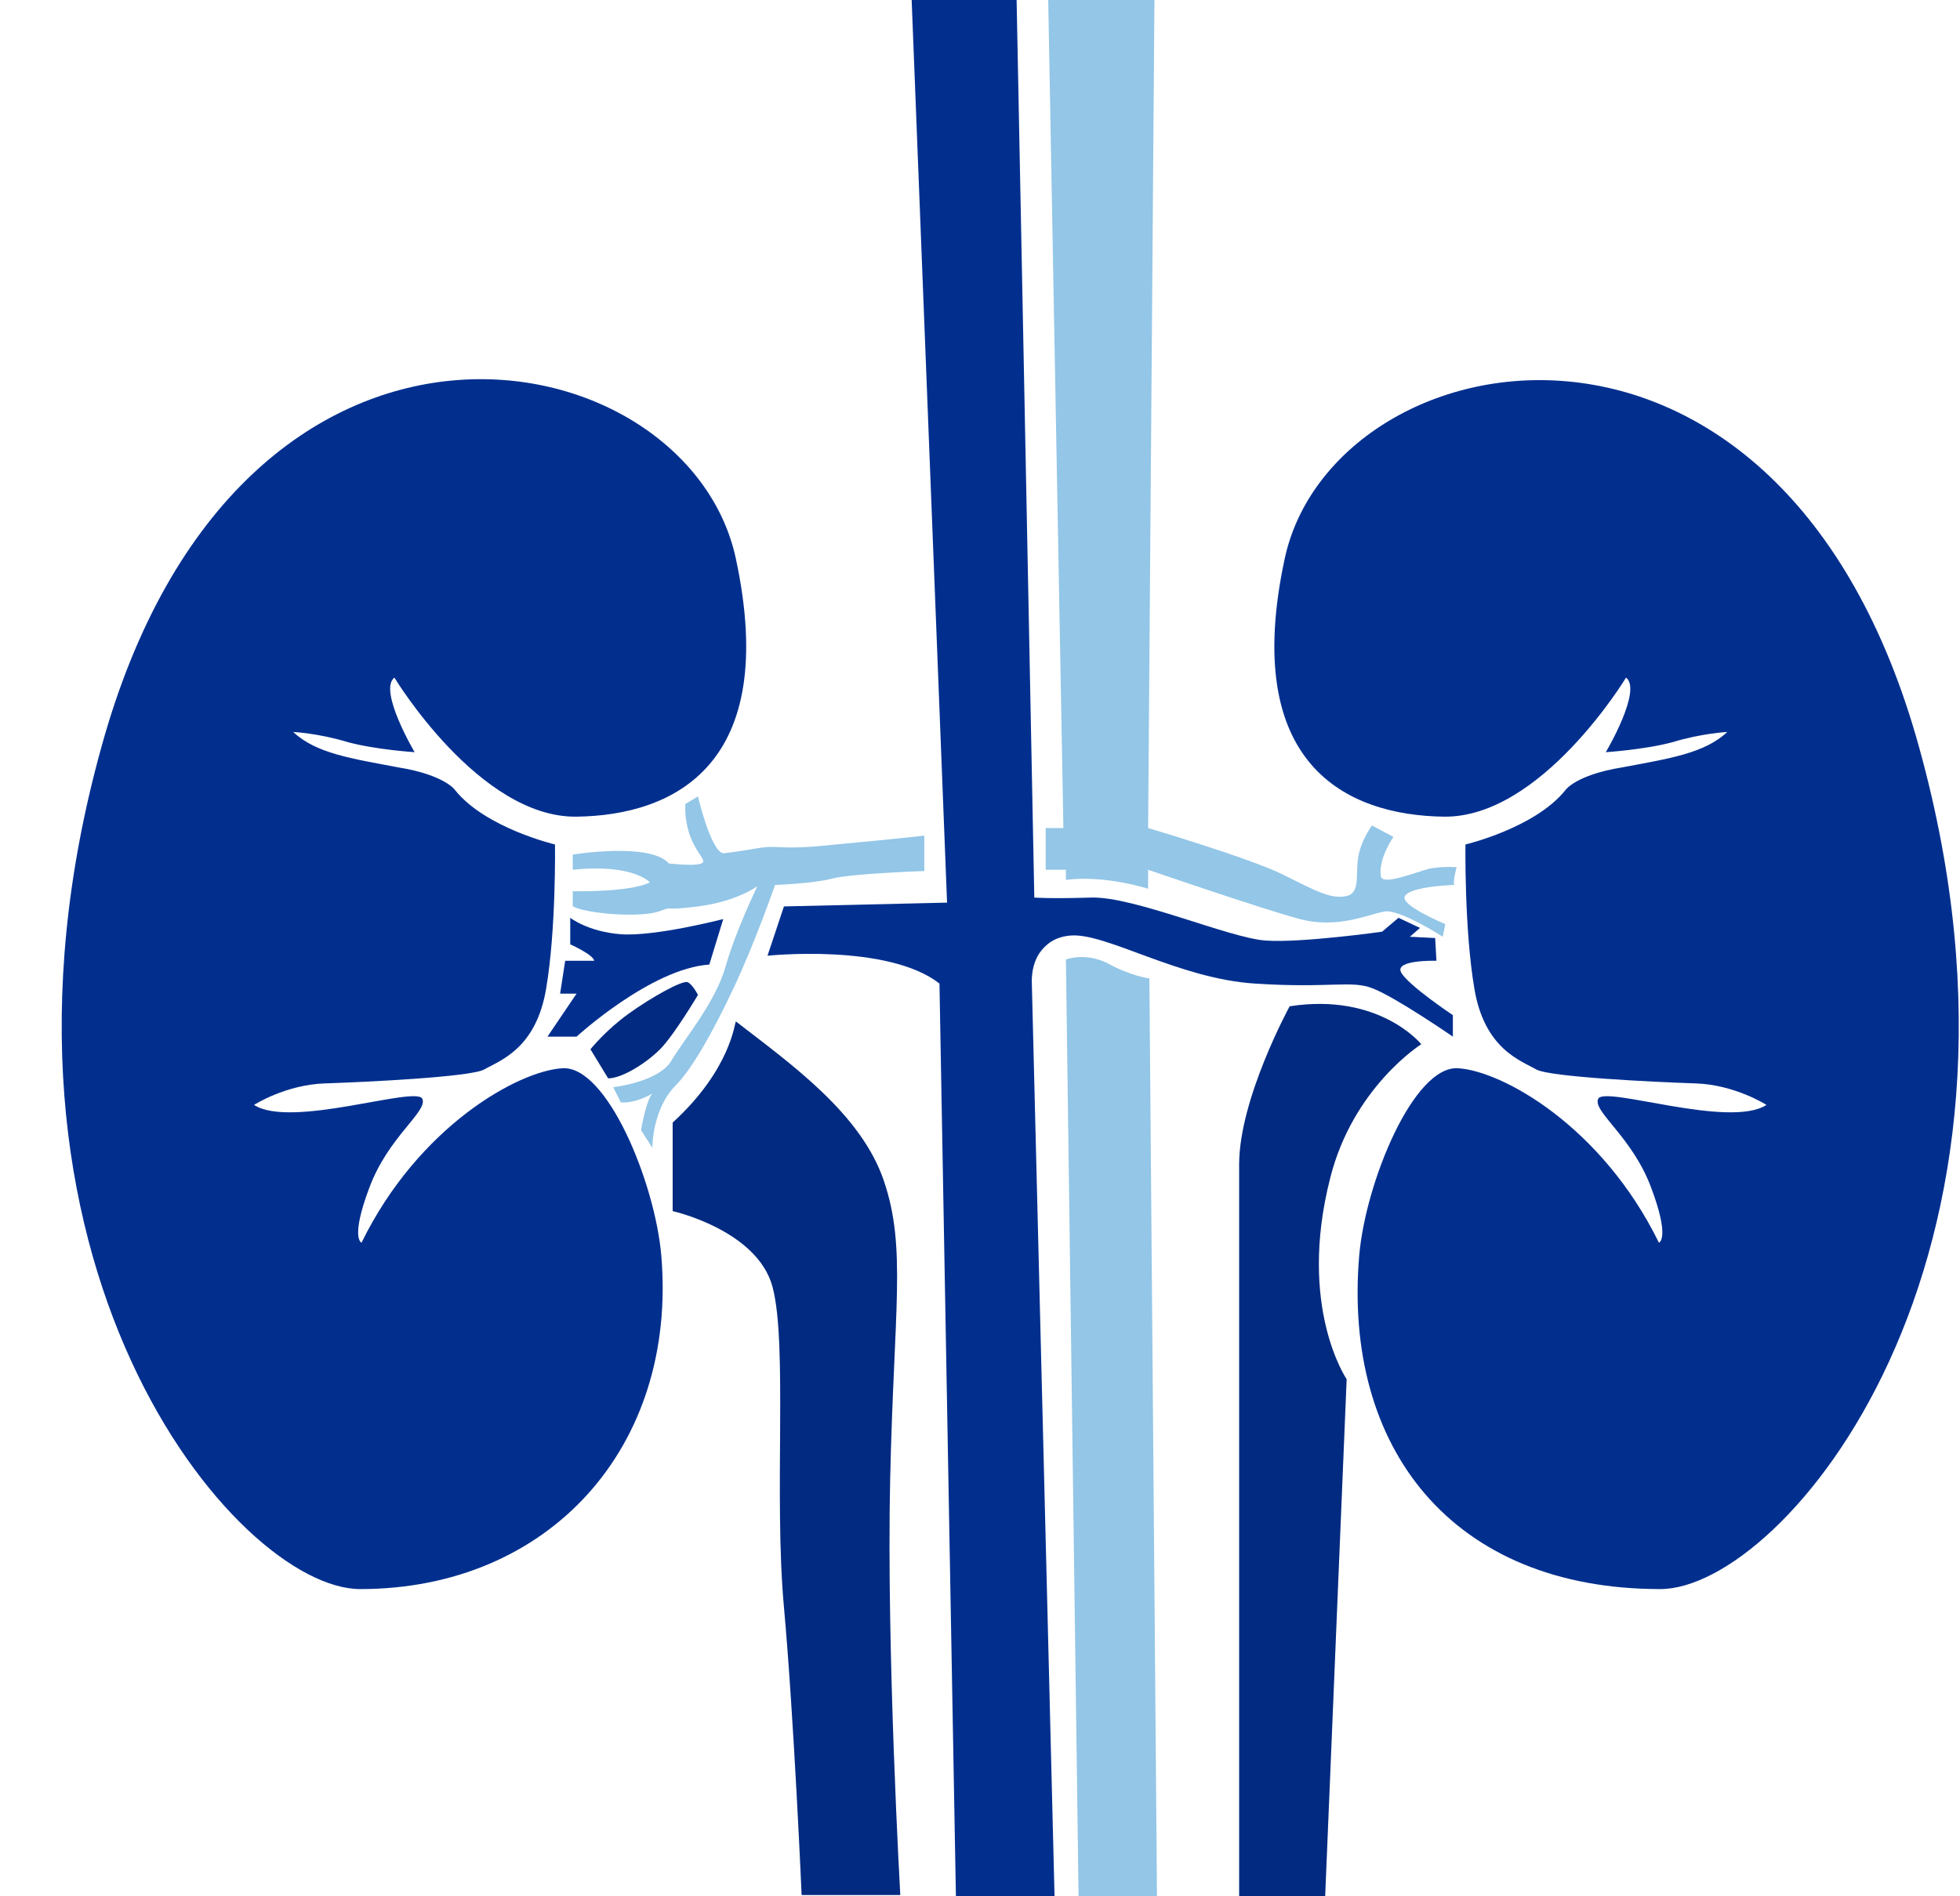 <svg width="31" height="30" viewBox="0 0 31 30" fill="none" xmlns="http://www.w3.org/2000/svg">
<g clip-path="url(#clip0_1332_4589)">
<path d="M6.238 10.72C6.238 10.72 7.578 12.94 9.118 12.92C10.659 12.9 12.338 12.1 11.639 8.84C10.879 5.28 3.778 3.88 1.598 11.84C-0.642 19.94 3.738 25.14 5.698 25.14C8.678 25.14 10.719 22.9 10.459 19.86C10.358 18.7 9.598 16.86 8.898 16.9C8.198 16.94 6.618 17.82 5.718 19.66C5.718 19.66 5.538 19.6 5.838 18.8C6.138 17.98 6.778 17.58 6.678 17.38C6.558 17.18 4.598 17.86 4.018 17.48C4.018 17.48 4.518 17.16 5.138 17.14C5.758 17.12 7.438 17.04 7.658 16.92C7.898 16.78 8.478 16.6 8.638 15.64C8.798 14.7 8.778 13.36 8.778 13.36C8.778 13.36 7.678 13.1 7.198 12.5C7.198 12.5 7.038 12.26 6.298 12.14C5.558 12 4.998 11.92 4.638 11.58C4.638 11.58 5.038 11.6 5.498 11.74C5.938 11.86 6.558 11.9 6.558 11.9C6.558 11.9 5.978 10.92 6.238 10.72Z" fill="#022F8E"/>
<path d="M25.718 10.72C25.718 10.72 24.378 12.94 22.838 12.92C21.299 12.9 19.619 12.1 20.319 8.84C21.078 5.3 28.178 3.9 30.358 11.84C32.599 19.94 28.218 25.14 26.259 25.14C22.959 25.14 21.238 22.9 21.498 19.86C21.599 18.7 22.358 16.86 23.058 16.9C23.759 16.94 25.338 17.82 26.238 19.66C26.238 19.66 26.419 19.6 26.119 18.8C25.819 17.98 25.178 17.58 25.279 17.38C25.398 17.18 27.358 17.86 27.939 17.48C27.939 17.48 27.439 17.16 26.819 17.14C26.198 17.12 24.518 17.04 24.299 16.92C24.058 16.78 23.479 16.6 23.319 15.64C23.159 14.7 23.178 13.36 23.178 13.36C23.178 13.36 24.279 13.1 24.759 12.5C24.759 12.5 24.919 12.26 25.659 12.14C26.398 12 26.959 11.92 27.319 11.58C27.319 11.58 26.919 11.6 26.459 11.74C26.018 11.86 25.398 11.9 25.398 11.9C25.398 11.9 25.979 10.92 25.718 10.72Z" fill="#022F8E"/>
<path d="M14.619 13.22V13.78C14.619 13.78 13.459 13.82 13.159 13.9C12.859 13.98 12.259 14 12.259 14C12.259 14 11.939 14.92 11.599 15.64C11.259 16.36 10.939 16.92 10.679 17.18C10.419 17.44 10.319 17.88 10.319 18.16L10.139 17.88C10.139 17.88 10.219 17.4 10.319 17.3C10.319 17.3 10.059 17.46 9.819 17.44L9.699 17.2C9.699 17.2 10.419 17.12 10.619 16.78C10.819 16.44 11.319 15.86 11.479 15.28C11.639 14.72 11.979 14.02 11.979 14.02C11.979 14.02 11.659 14.26 11.039 14.34C10.419 14.42 10.699 14.32 10.419 14.42C10.119 14.52 9.299 14.46 9.059 14.34V14.1C9.059 14.1 9.959 14.12 10.279 13.96C10.279 13.96 10.019 13.66 9.059 13.76V13.52C9.059 13.52 10.279 13.32 10.579 13.66C10.579 13.66 11.079 13.72 11.119 13.64C11.159 13.56 10.819 13.34 10.839 12.72L11.039 12.6C11.039 12.6 11.239 13.46 11.439 13.5C11.439 13.5 11.639 13.48 11.979 13.42C12.319 13.36 12.319 13.46 13.219 13.36C14.099 13.28 14.619 13.22 14.619 13.22Z" fill="#93C6E7"/>
<path d="M9.019 14.52V14.94C9.019 14.94 9.379 15.1 9.399 15.2H8.939L8.859 15.72H9.119L8.659 16.4H9.119C9.119 16.4 10.299 15.32 11.219 15.26L11.439 14.54C11.439 14.54 10.359 14.82 9.819 14.78C9.299 14.74 9.019 14.52 9.019 14.52Z" fill="#022F8E"/>
<path d="M11.039 15.74C11.039 15.74 10.659 16.38 10.439 16.6C10.219 16.82 9.839 17.06 9.619 17.06L9.339 16.6C9.339 16.6 9.579 16.3 9.939 16.04C10.299 15.78 10.799 15.5 10.879 15.54C10.959 15.58 11.039 15.74 11.039 15.74Z" fill="#022F8E"/>
<path d="M10.639 17.76V19.16C10.639 19.16 11.979 19.46 12.219 20.36C12.459 21.26 12.239 23.66 12.399 25.42C12.559 27.2 12.679 29.98 12.679 29.98H14.239C14.239 29.98 14.019 26.1 14.079 23.4C14.139 20.7 14.339 19.74 13.979 18.68C13.619 17.62 12.519 16.84 11.639 16.16C11.619 16.18 11.559 16.92 10.639 17.76Z" fill="#022F8E"/>
<path d="M12.399 14.34L12.139 15.12C12.139 15.12 14.039 14.92 14.859 15.56L15.119 30H16.679L16.319 15.52C16.319 15.36 16.359 15.2 16.439 15.08C16.539 14.94 16.679 14.82 16.939 14.8C17.499 14.76 18.639 15.48 19.839 15.56C21.039 15.64 21.379 15.5 21.719 15.64C22.079 15.78 22.979 16.4 22.979 16.4V16.06C22.979 16.06 22.259 15.58 22.159 15.38C22.059 15.18 22.719 15.2 22.719 15.2L22.699 14.84L22.299 14.82L22.459 14.68L22.119 14.52L21.859 14.74C21.859 14.74 20.579 14.92 20.019 14.88C19.439 14.84 17.939 14.18 17.259 14.2C16.599 14.22 16.359 14.2 16.359 14.2L16.079 0H14.419L14.979 14.28L12.399 14.34Z" fill="#022F8E"/>
<path d="M17.059 30H18.299L18.179 15.48C18.179 15.48 17.879 15.44 17.519 15.24C17.159 15.06 16.859 15.18 16.859 15.18L17.059 30Z" fill="#93C6E7"/>
<path d="M18.159 14.06C18.159 14.06 17.479 13.84 16.859 13.92V13.76H16.539V13.1H16.819L16.579 0H18.259L18.159 13.1C18.159 13.1 19.779 13.58 20.299 13.84C20.819 14.1 21.039 14.22 21.279 14.18C21.519 14.14 21.439 13.86 21.479 13.58C21.519 13.3 21.699 13.06 21.699 13.06L22.039 13.24C22.039 13.24 21.799 13.58 21.839 13.86C21.859 14.02 22.379 13.8 22.619 13.74C22.859 13.7 23.039 13.72 23.039 13.72C23.039 13.72 22.979 13.92 22.999 14C22.999 14 22.299 14.02 22.219 14.18C22.139 14.32 22.859 14.62 22.859 14.62L22.819 14.82C22.819 14.82 22.139 14.38 21.899 14.42C21.659 14.46 21.159 14.7 20.559 14.54C19.959 14.38 18.159 13.76 18.159 13.76V14.06Z" fill="#93C6E7"/>
<path d="M22.479 16.52C22.479 16.52 21.819 15.7 20.398 15.92C20.398 15.92 19.599 17.38 19.599 18.42C19.599 19.46 19.599 30 19.599 30H20.959L21.299 21.82C21.299 21.82 20.518 20.68 21.038 18.64C21.398 17.2 22.479 16.52 22.479 16.52Z" fill="#022F8E"/>
<path opacity="0.1" d="M11.039 15.74C11.039 15.74 10.659 16.38 10.439 16.6C10.219 16.82 9.839 17.06 9.619 17.06L9.339 16.6C9.339 16.6 9.579 16.3 9.939 16.04C10.299 15.78 10.799 15.5 10.879 15.54C10.959 15.58 11.039 15.74 11.039 15.74Z" fill="black"/>
<path opacity="0.1" d="M10.639 17.76V19.16C10.639 19.16 11.979 19.46 12.219 20.36C12.459 21.26 12.239 23.66 12.399 25.42C12.559 27.2 12.679 29.98 12.679 29.98H14.239C14.239 29.98 14.019 26.1 14.079 23.4C14.139 20.7 14.339 19.74 13.979 18.68C13.619 17.62 12.519 16.84 11.639 16.16C11.619 16.18 11.559 16.92 10.639 17.76Z" fill="black"/>
<path opacity="0.1" d="M22.479 16.52C22.479 16.52 21.819 15.7 20.398 15.92C20.398 15.92 19.599 17.38 19.599 18.42C19.599 19.46 19.599 30 19.599 30H20.959L21.299 21.82C21.299 21.82 20.518 20.68 21.038 18.64C21.398 17.2 22.479 16.52 22.479 16.52Z" fill="black"/>
</g>
<defs>
<clipPath id="clip0_1332_4589">
<rect width="30" height="30" fill="white" transform="translate(0.979)"/>
</clipPath>
</defs>
</svg>
